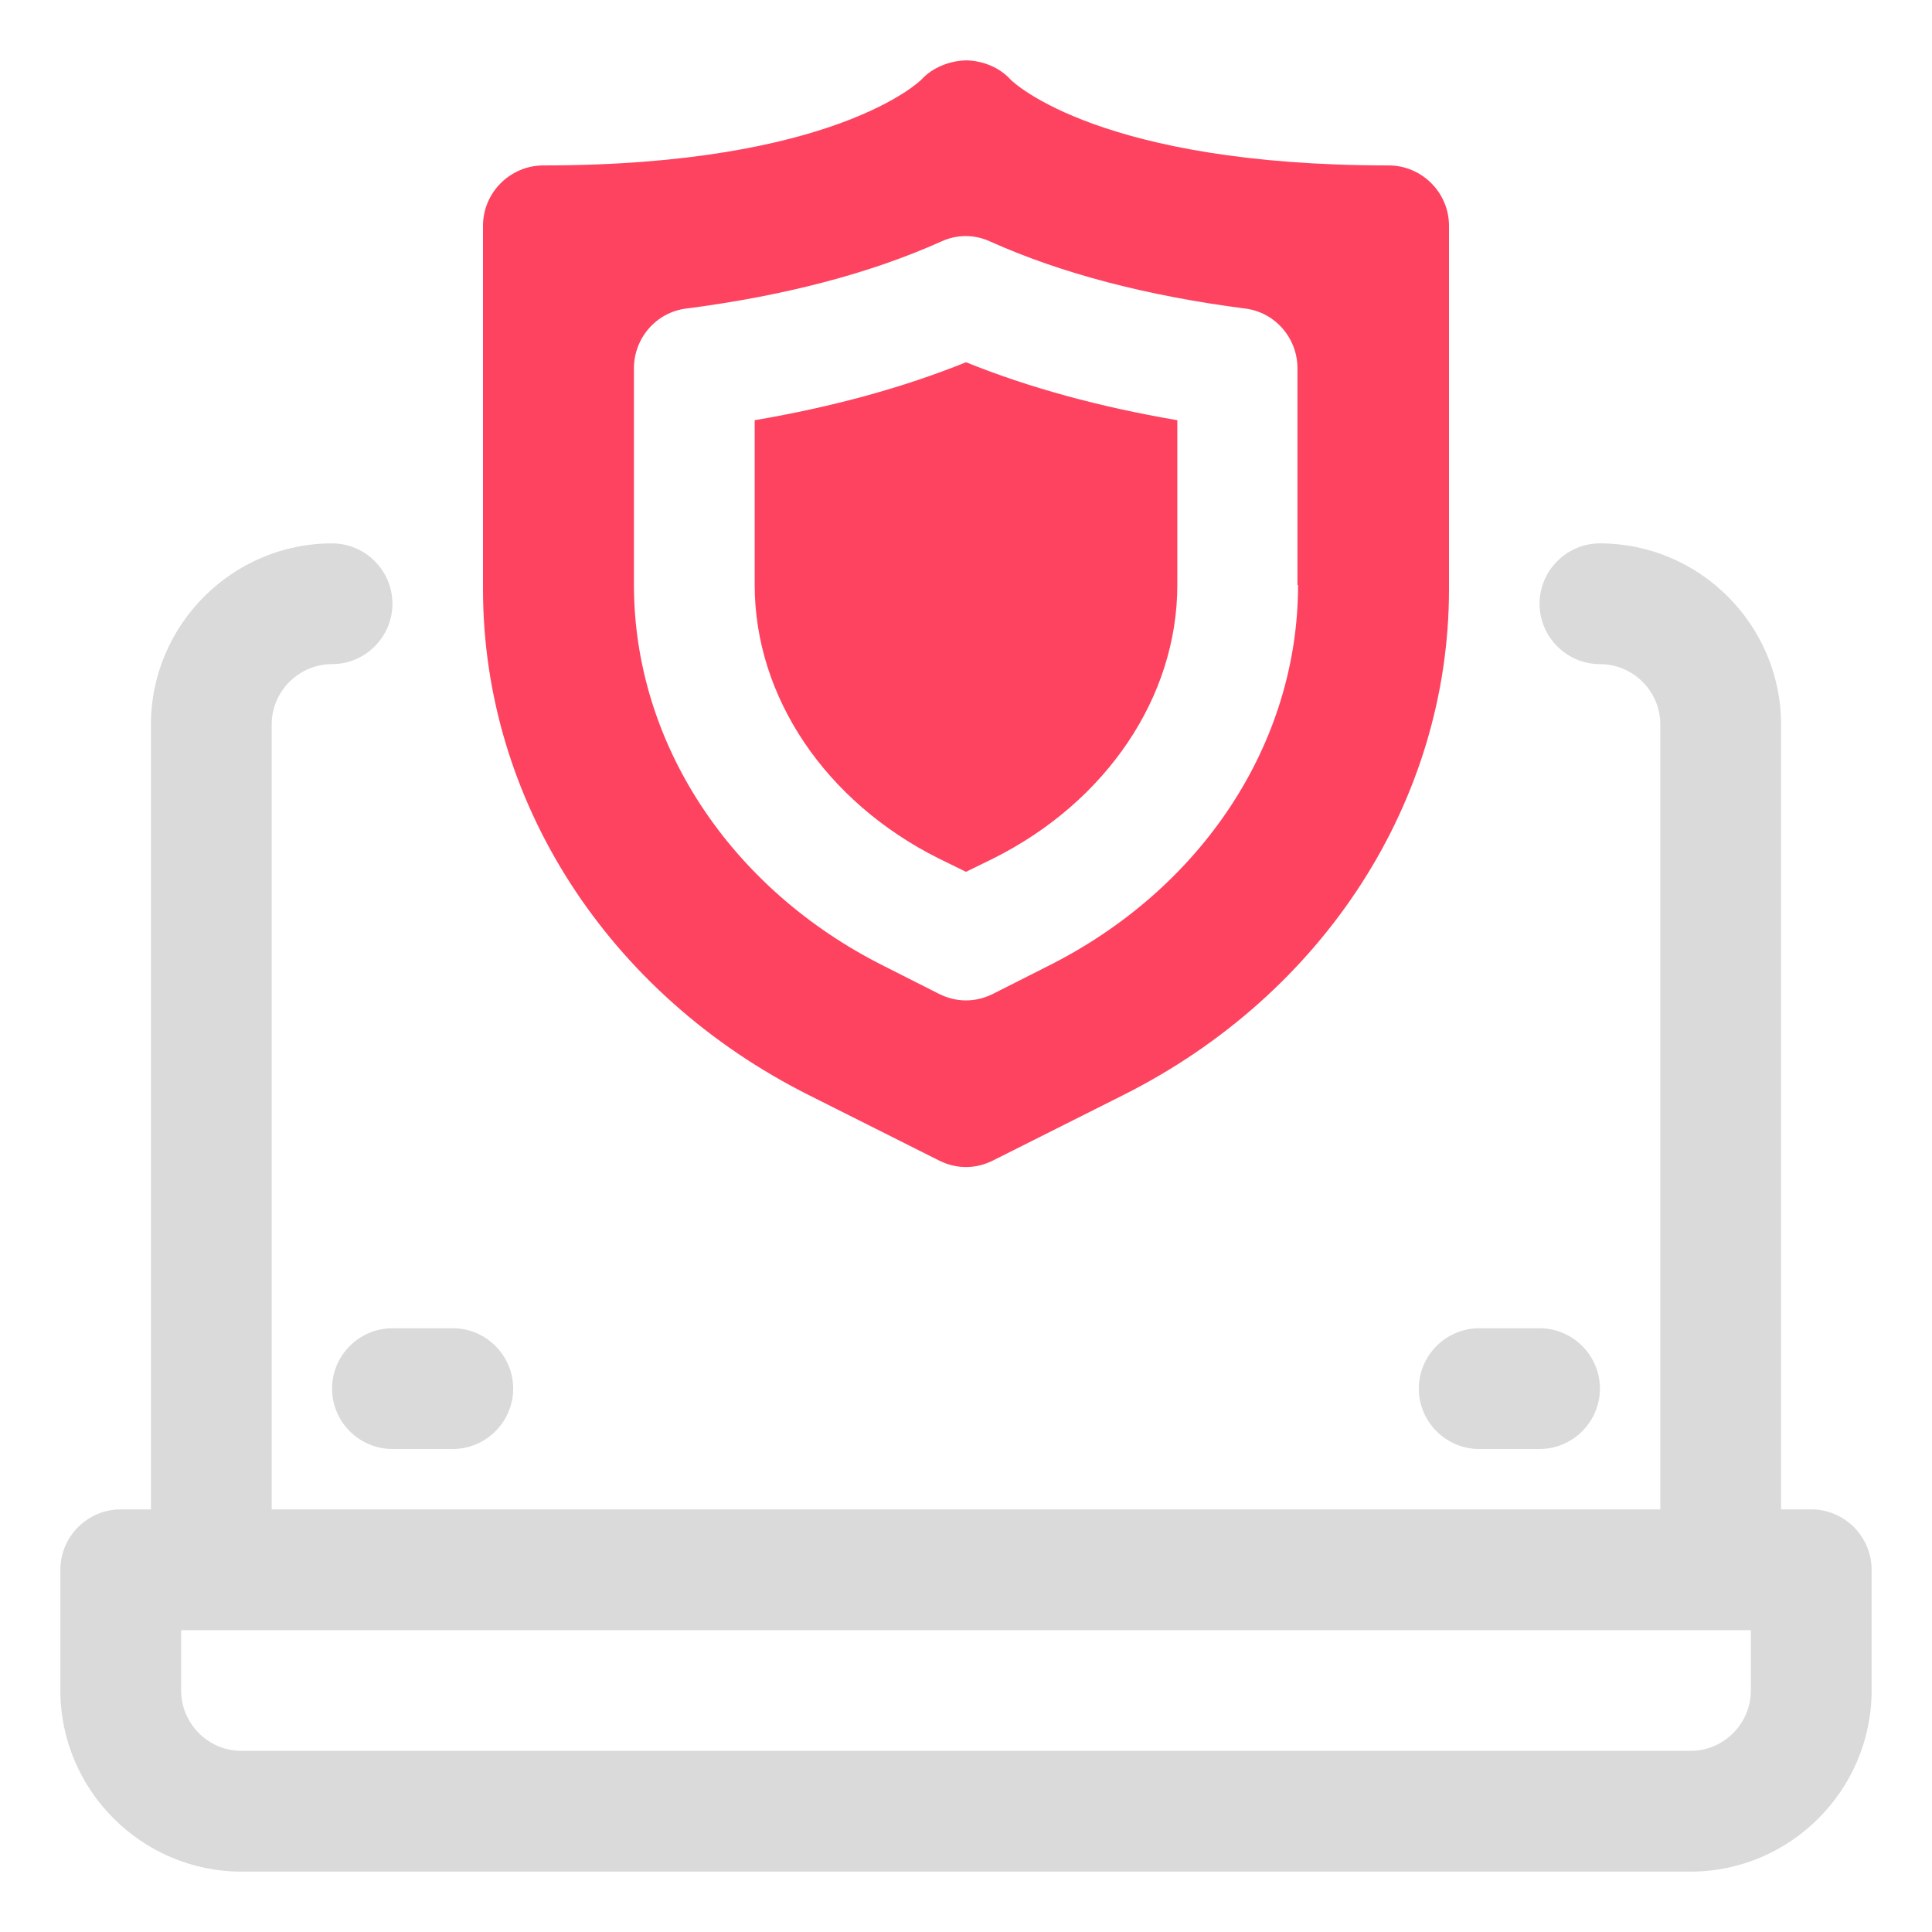 <?xml version="1.0" encoding="UTF-8"?>
<svg id="OBJECT" xmlns="http://www.w3.org/2000/svg" viewBox="0 0 32 32">
  <defs>
    <style>
      .cls-1 {
        fill: #FD4360;
      }

      .cls-1, .cls-2 {
        stroke-width: 0px;
      }

      .cls-2 {
        fill: #dadada;
      }
    </style>
  </defs>
  <g>
    <path class="cls-2" d="m5.5,23c0,.55.45,1,1,1h1c.55,0,1-.45,1-1s-.45-1-1-1h-1c-.55,0-1,.45-1,1Z"/>
    <path class="cls-2" d="m24.5,24h1c.55,0,1-.45,1-1s-.45-1-1-1h-1c-.55,0-1,.45-1,1s.45,1,1,1Z"/>
    <path class="cls-2" d="m30,25h-.5v-13c0-1.65-1.35-3-3-3-.55,0-1,.45-1,1s.45,1,1,1,1,.45,1,1v13H4.5v-13c0-.55.45-1,1-1s1-.45,1-1-.45-1-1-1c-1.65,0-3,1.35-3,3v13h-.5c-.55,0-1,.45-1,1v2c0,1.65,1.35,3,3,3h24c1.65,0,3-1.35,3-3v-2c0-.55-.45-1-1-1Zm-1,3c0,.55-.45,1-1,1H4c-.55,0-1-.45-1-1v-1h26v1Z"/>
  </g>
  <g>
    <path class="cls-1" d="m23,2.74c-4.76,0-6.2-1.36-6.26-1.42-.18-.2-.45-.31-.72-.32-.27,0-.57.11-.76.32-.01.01-1.43,1.42-6.26,1.42-.55,0-1,.45-1,1v6.02c0,3.5,2.07,6.71,5.4,8.38l2.15,1.08c.14.07.29.11.45.11s.31-.04.45-.11l2.15-1.08c3.33-1.67,5.4-4.88,5.4-8.38V3.74c0-.55-.45-1-1-1Zm-1.5,6.95c0,2.62-1.59,5.04-4.16,6.32l-.89.45c-.14.07-.29.11-.45.11s-.31-.04-.45-.11l-.89-.45h0c-2.57-1.28-4.16-3.71-4.16-6.32v-3.59c0-.5.37-.93.87-.99,1.62-.21,3.04-.58,4.22-1.11.26-.12.55-.12.81,0,1.18.53,2.6.9,4.22,1.11.5.06.87.49.87.99v3.59Z"/>
    <path class="cls-1" d="m12.5,6.96v2.73c0,1.85,1.17,3.59,3.05,4.53l.45.22.45-.22c1.88-.94,3.05-2.68,3.05-4.53v-2.73c-1.29-.22-2.46-.54-3.5-.96-1.04.42-2.21.74-3.5.96Z"/>
  </g>
</svg>
